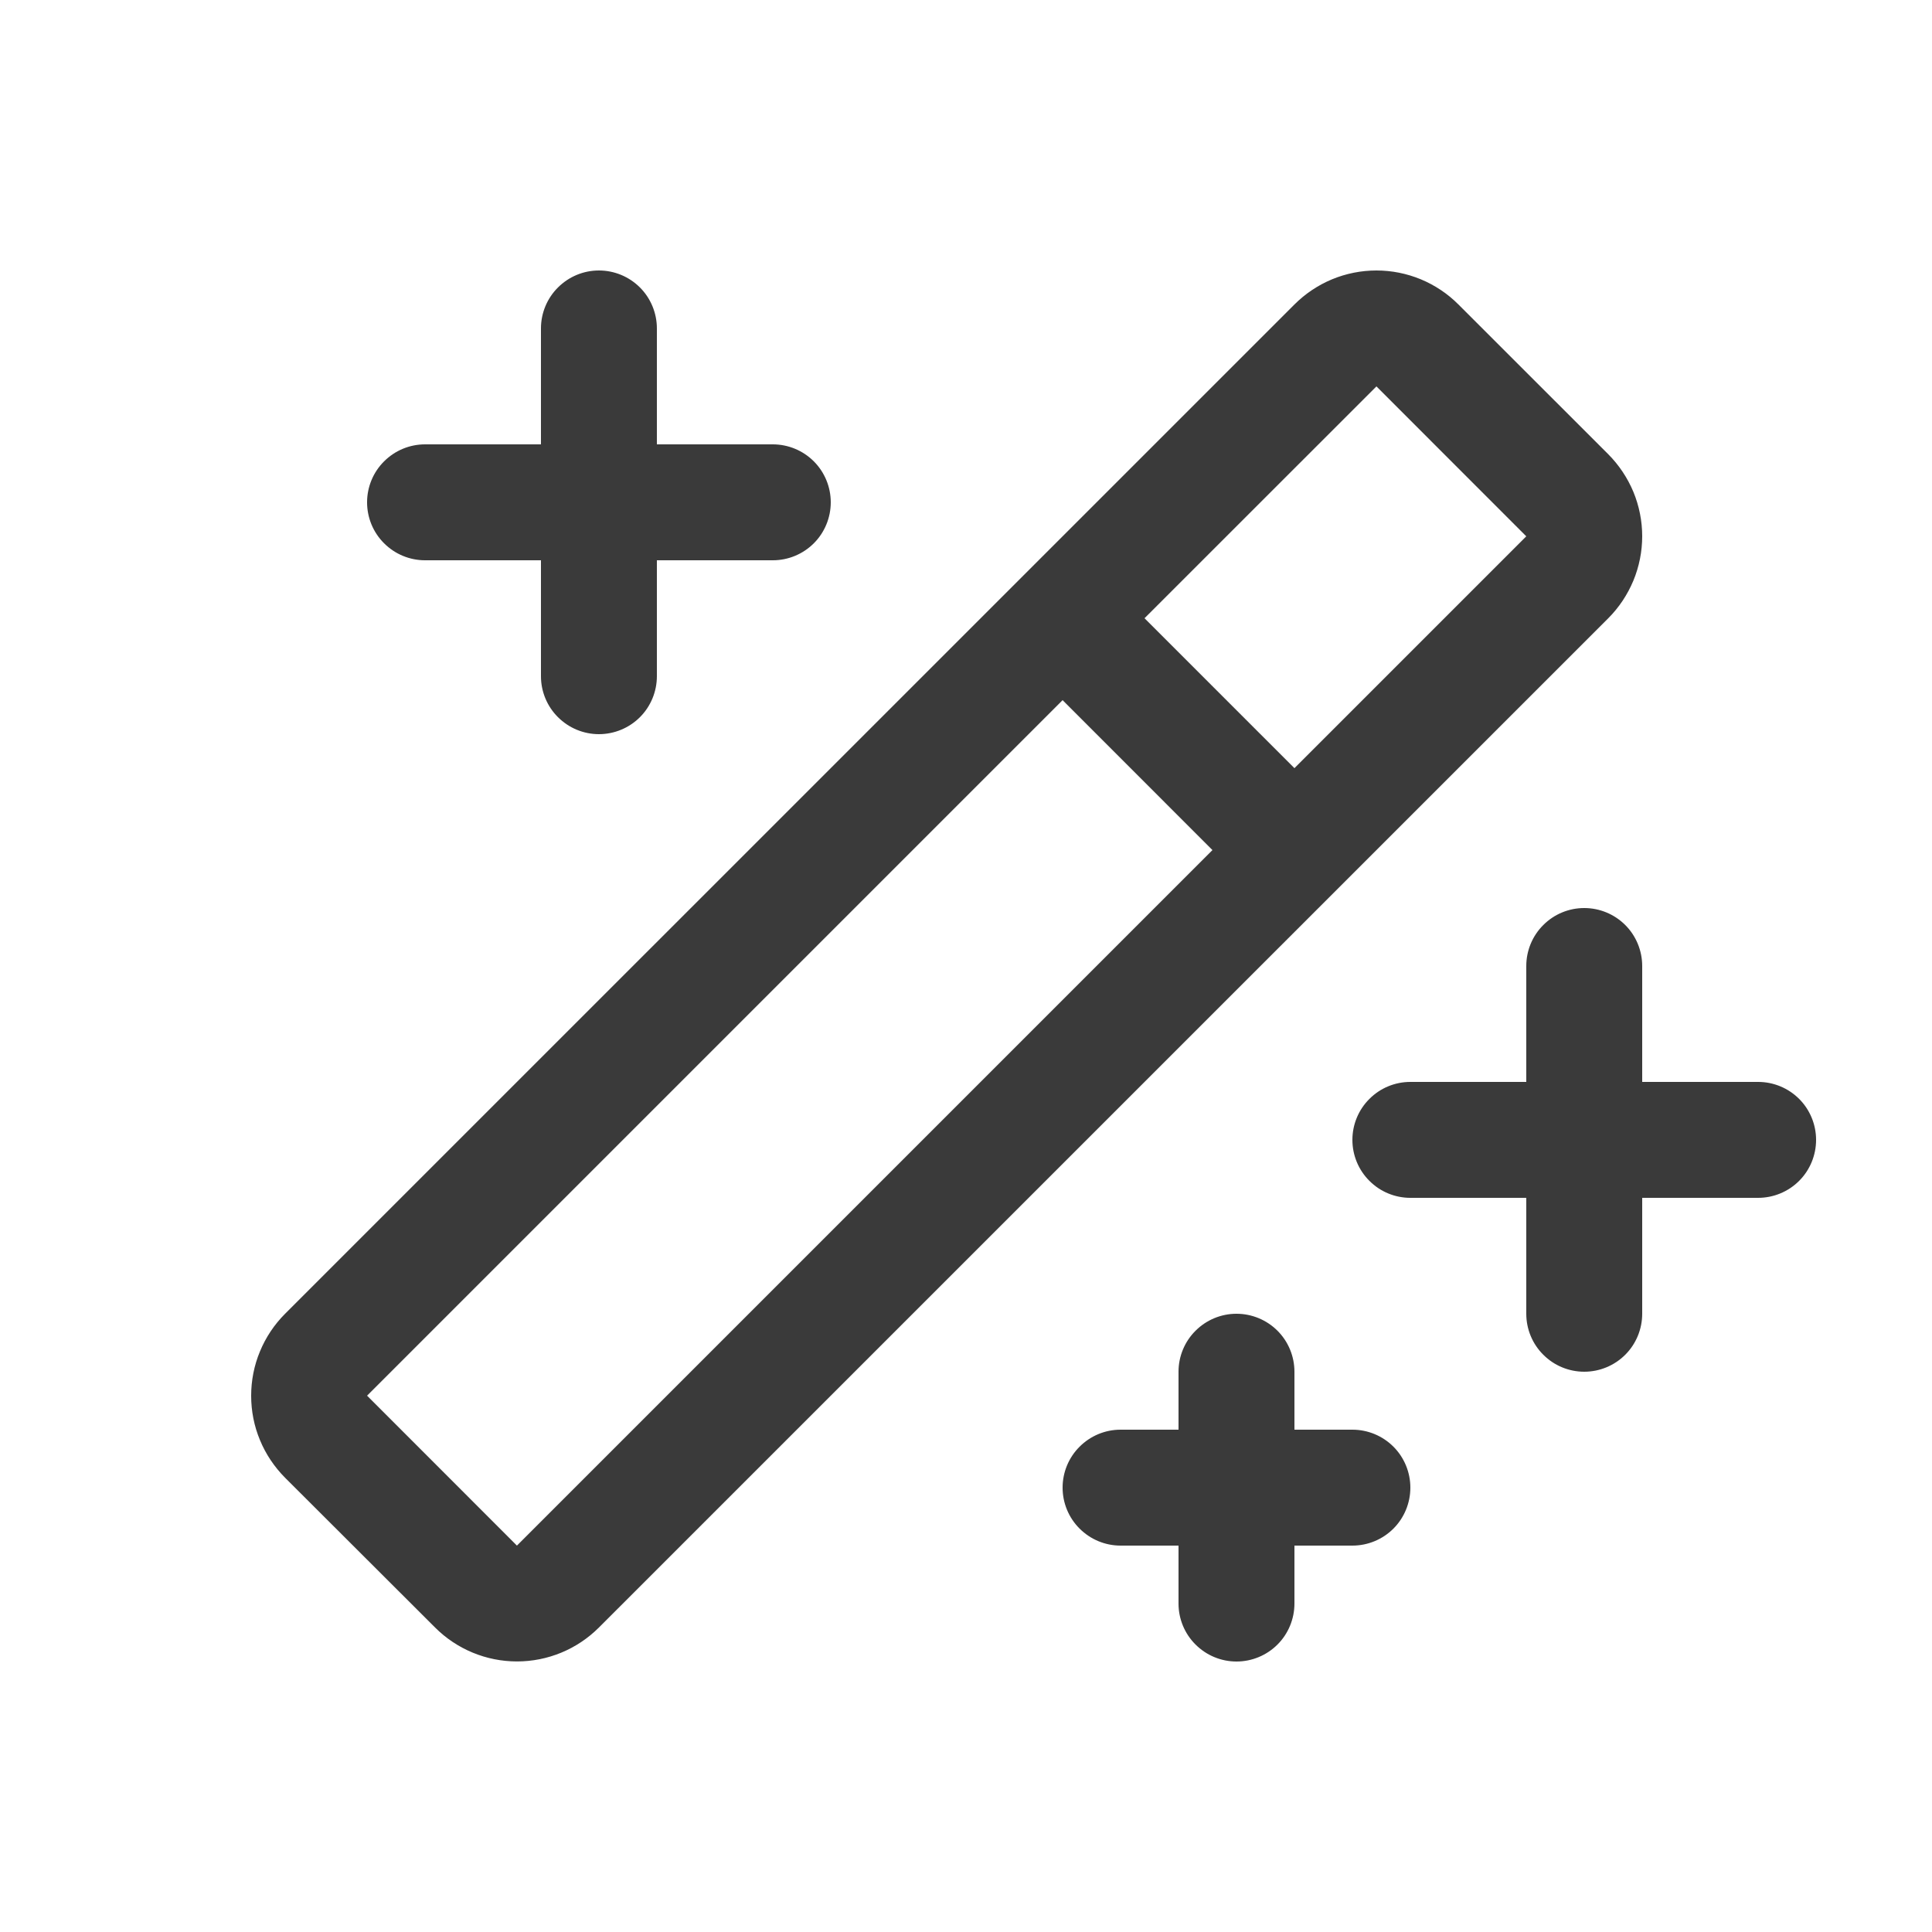 <svg width="25" height="25" viewBox="0 0 25 25" fill="none" xmlns="http://www.w3.org/2000/svg">
<path d="M4.75 6.5C4.75 6.301 4.829 6.11 4.97 5.97C5.111 5.829 5.301 5.75 5.5 5.75H7V4.25C7 4.051 7.079 3.86 7.22 3.72C7.361 3.579 7.551 3.5 7.75 3.5C7.949 3.5 8.14 3.579 8.281 3.72C8.421 3.86 8.5 4.051 8.5 4.25V5.75H10C10.199 5.75 10.39 5.829 10.531 5.97C10.671 6.11 10.75 6.301 10.75 6.5C10.75 6.699 10.671 6.89 10.531 7.03C10.39 7.171 10.199 7.25 10 7.25H8.5V8.75C8.5 8.949 8.421 9.14 8.281 9.28C8.14 9.421 7.949 9.5 7.75 9.5C7.551 9.5 7.361 9.421 7.22 9.28C7.079 9.14 7 8.949 7 8.75V7.25H5.5C5.301 7.25 5.111 7.171 4.97 7.03C4.829 6.89 4.75 6.699 4.75 6.5ZM17.5 18.5H16.75V17.75C16.75 17.551 16.671 17.36 16.531 17.22C16.39 17.079 16.199 17 16 17C15.801 17 15.611 17.079 15.47 17.22C15.329 17.36 15.25 17.551 15.25 17.75V18.5H14.5C14.301 18.5 14.111 18.579 13.97 18.72C13.829 18.86 13.75 19.051 13.75 19.25C13.75 19.449 13.829 19.64 13.97 19.78C14.111 19.921 14.301 20 14.5 20H15.25V20.75C15.25 20.949 15.329 21.14 15.47 21.28C15.611 21.421 15.801 21.5 16 21.5C16.199 21.5 16.39 21.421 16.531 21.28C16.671 21.14 16.75 20.949 16.75 20.75V20H17.5C17.699 20 17.89 19.921 18.031 19.78C18.171 19.64 18.25 19.449 18.25 19.25C18.25 19.051 18.171 18.86 18.031 18.72C17.89 18.579 17.699 18.5 17.5 18.5ZM22.75 14H21.25V12.5C21.25 12.301 21.171 12.11 21.031 11.97C20.89 11.829 20.699 11.75 20.5 11.75C20.301 11.75 20.11 11.829 19.97 11.97C19.829 12.11 19.75 12.301 19.75 12.5V14H18.25C18.051 14 17.86 14.079 17.72 14.22C17.579 14.36 17.5 14.551 17.5 14.75C17.5 14.949 17.579 15.14 17.72 15.28C17.86 15.421 18.051 15.5 18.25 15.5H19.75V17C19.75 17.199 19.829 17.39 19.97 17.53C20.11 17.671 20.301 17.75 20.5 17.75C20.699 17.75 20.89 17.671 21.031 17.53C21.171 17.39 21.25 17.199 21.25 17V15.5H22.75C22.949 15.5 23.14 15.421 23.281 15.28C23.421 15.14 23.5 14.949 23.5 14.75C23.5 14.551 23.421 14.36 23.281 14.22C23.14 14.079 22.949 14 22.75 14ZM20.811 8L7.75 21.06C7.469 21.341 7.088 21.499 6.69 21.499C6.292 21.499 5.911 21.341 5.63 21.06L3.689 19.122C3.55 18.982 3.439 18.817 3.364 18.635C3.288 18.453 3.25 18.258 3.25 18.061C3.25 17.864 3.288 17.669 3.364 17.487C3.439 17.305 3.55 17.139 3.689 17L16.75 3.94C16.89 3.8 17.055 3.69 17.237 3.614C17.419 3.539 17.614 3.5 17.811 3.5C18.008 3.5 18.203 3.539 18.385 3.614C18.567 3.69 18.733 3.8 18.872 3.94L20.811 5.878C20.95 6.018 21.06 6.183 21.136 6.365C21.211 6.547 21.25 6.742 21.25 6.939C21.25 7.136 21.211 7.331 21.136 7.513C21.06 7.695 20.95 7.861 20.811 8ZM15.689 11L13.75 9.06L4.75 18.06L6.689 20L15.689 11ZM19.75 6.94L17.811 5L14.81 8L16.75 9.94L19.75 6.94Z" fill="#3A3A3A"/>
</svg>
